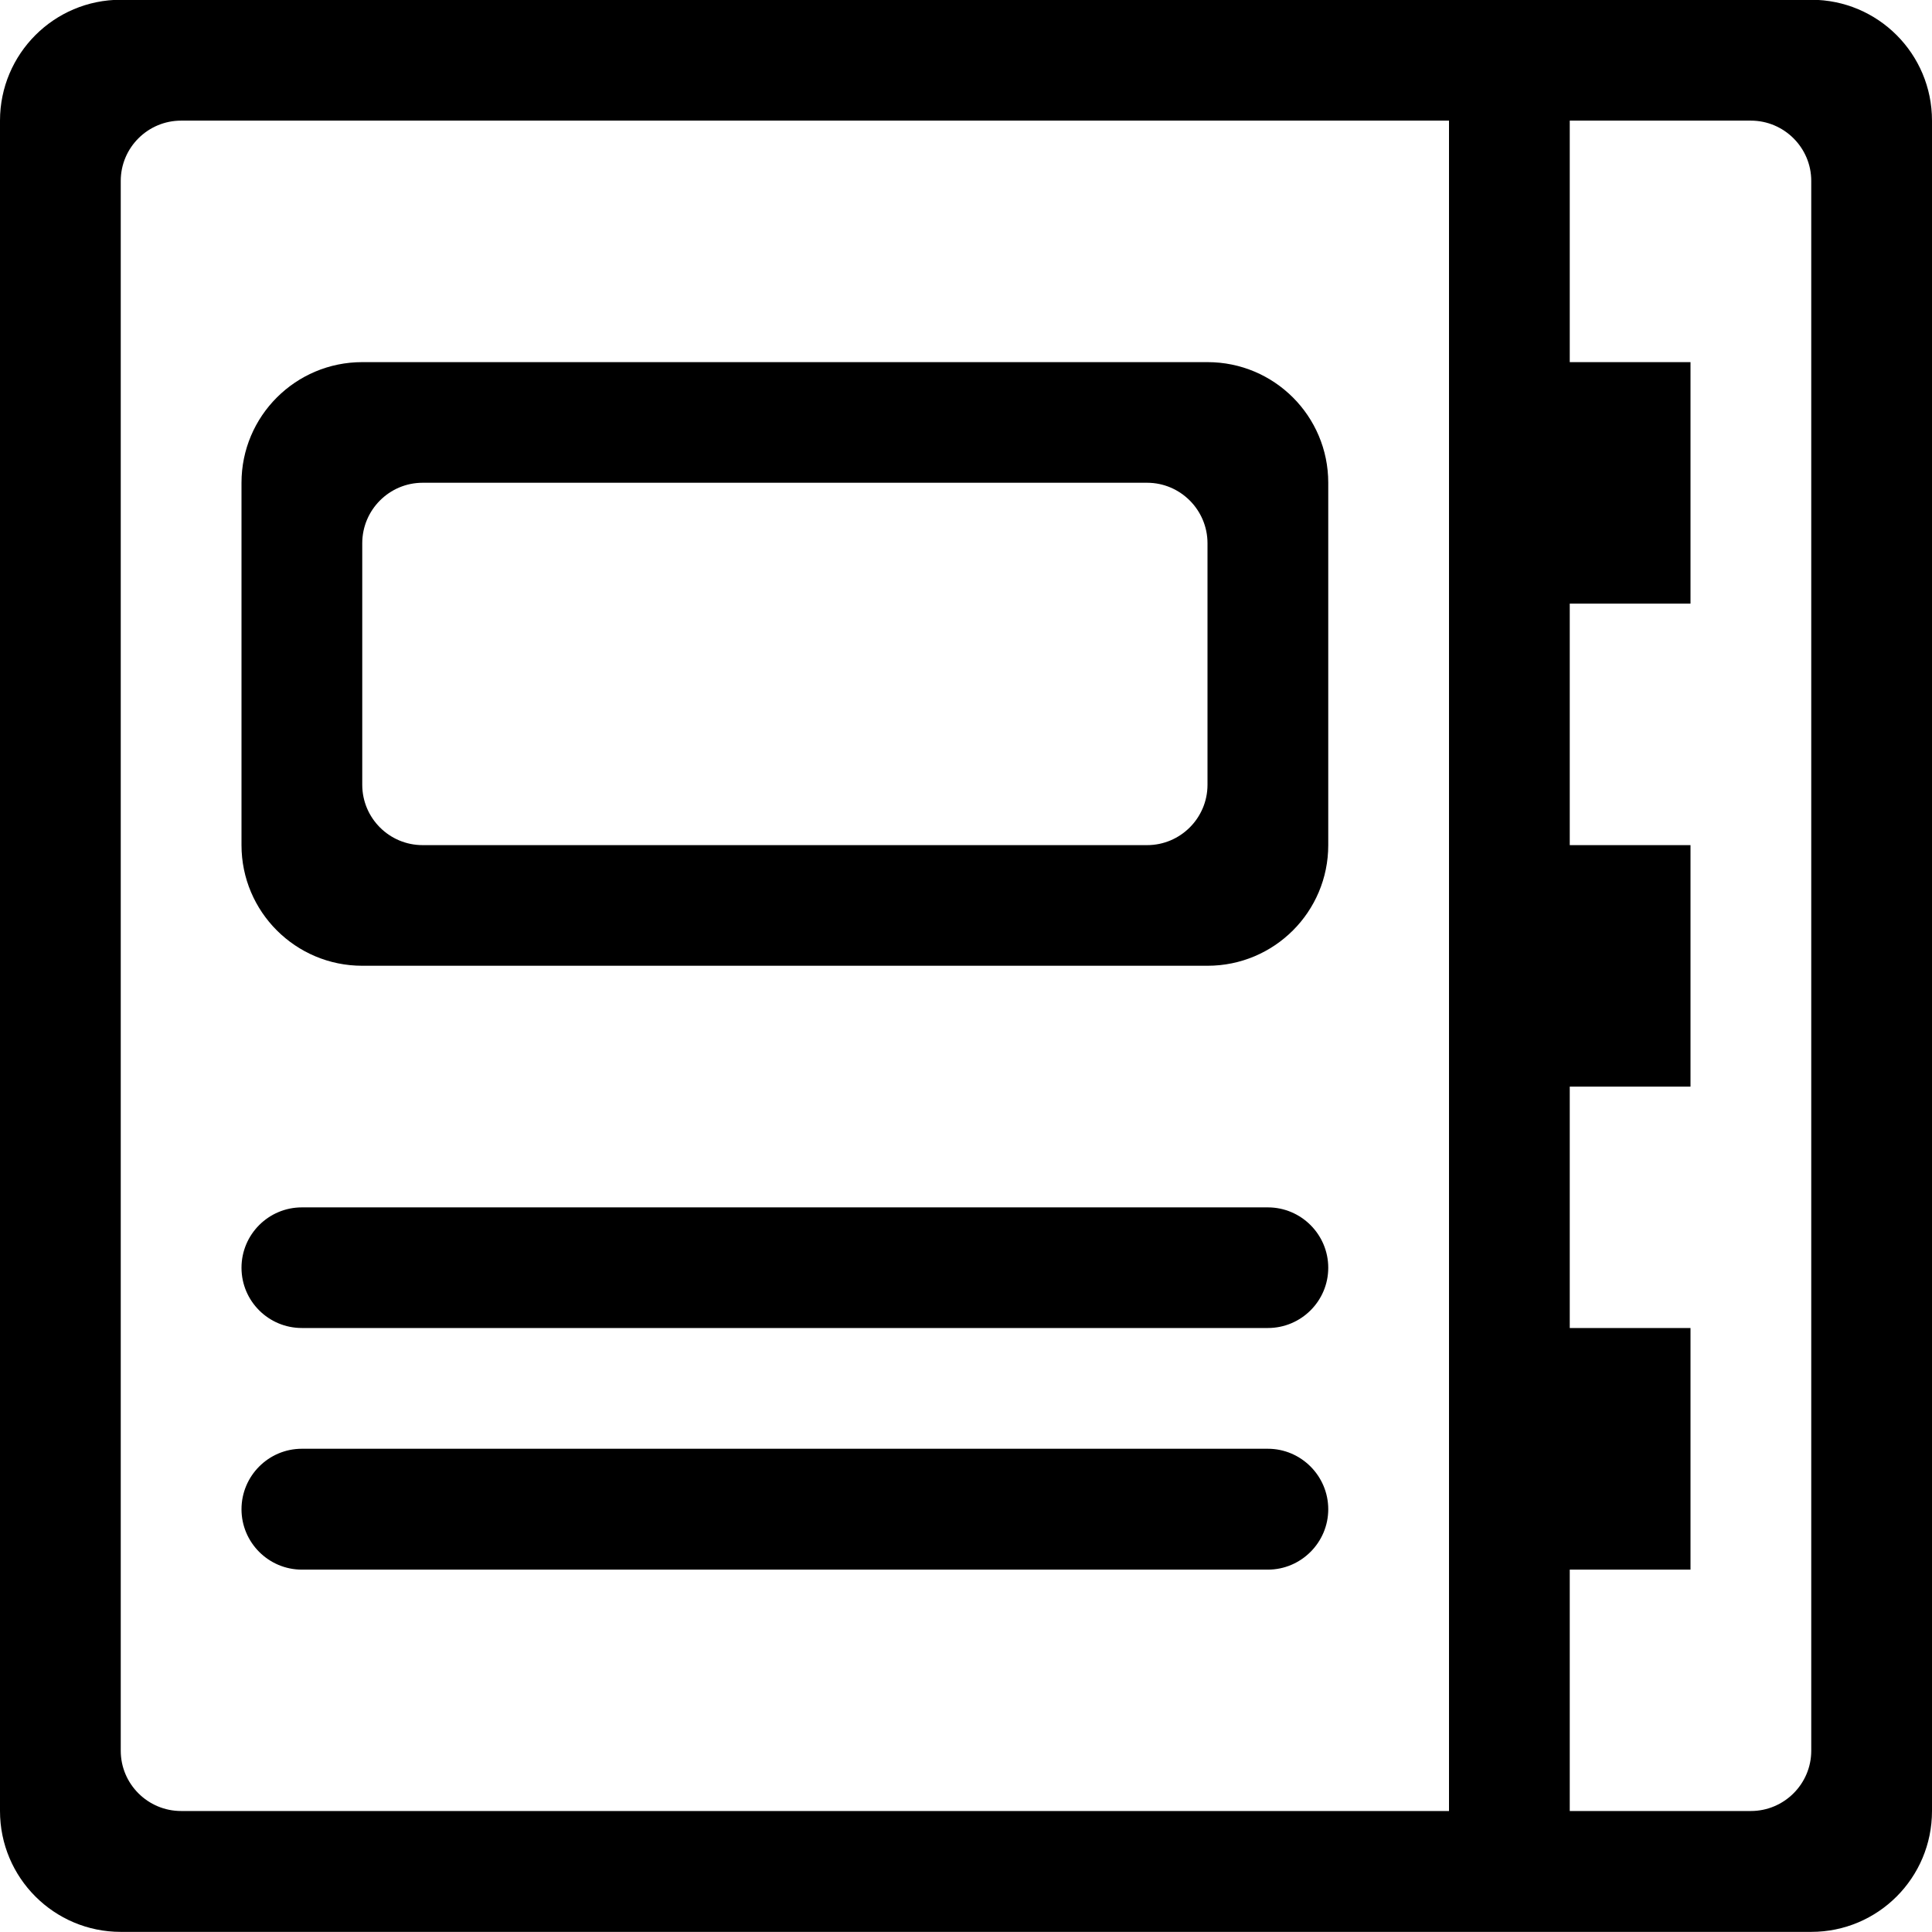 <?xml version="1.0" encoding="iso-8859-1"?>
<!-- Generator: Adobe Illustrator 16.0.0, SVG Export Plug-In . SVG Version: 6.00 Build 0)  -->
<!DOCTYPE svg PUBLIC "-//W3C//DTD SVG 1.1//EN" "http://www.w3.org/Graphics/SVG/1.1/DTD/svg11.dtd">
<svg version="1.1" xmlns="http://www.w3.org/2000/svg" xmlns:xlink="http://www.w3.org/1999/xlink" x="0px" y="0px" width="16px"
	 height="16px" viewBox="0 0 16 16" style="enable-background:new 0 0 16 16;" xml:space="preserve">
<g id="_x31_1-document_-_book_paper" style="enable-background:new    ;">
	<path d="M3,7.998h7c0.553,0,1-0.447,1-0.999V3.998c0-0.552-0.447-0.999-1-0.999H3c-0.552,0-1,0.447-1,0.999v3.001
		C2,7.551,2.448,7.998,3,7.998z M3,4.499c0-0.276,0.224-0.501,0.5-0.501h6c0.275,0,0.5,0.225,0.5,0.501v2c0,0.276-0.225,0.5-0.5,0.5
		h-6c-0.276,0-0.5-0.224-0.5-0.5V4.499z M2.5,12.999h8c0.275,0,0.5-0.225,0.5-0.5c0-0.276-0.225-0.501-0.5-0.501h-8
		c-0.276,0-0.5,0.225-0.5,0.501C2,12.774,2.224,12.999,2.5,12.999z M15-0.002H1c-0.552,0-1,0.448-1,1.001v13.999
		c0,0.553,0.448,1.001,1,1.001h14c0.553,0,1-0.448,1-1.001V0.999C16,0.446,15.553-0.002,15-0.002z M12,2.999v2v2v2v1.999v2.001
		v1.999H1.5c-0.276,0-0.5-0.224-0.5-0.499V1.498c0-0.275,0.224-0.499,0.5-0.499H12V2.999z M15,14.499c0,0.275-0.225,0.499-0.5,0.499
		H13v-1.999h1v-2.001h-1V8.999h1v-2h-1v-2h1v-2h-1v-2h1.5c0.275,0,0.5,0.224,0.5,0.499V14.499z M2.5,10.998h8
		c0.275,0,0.5-0.223,0.5-0.499s-0.225-0.5-0.5-0.5h-8c-0.276,0-0.5,0.224-0.5,0.5S2.224,10.998,2.5,10.998z"/>
</g>
<g id="Layer_1">
</g>
</svg>
